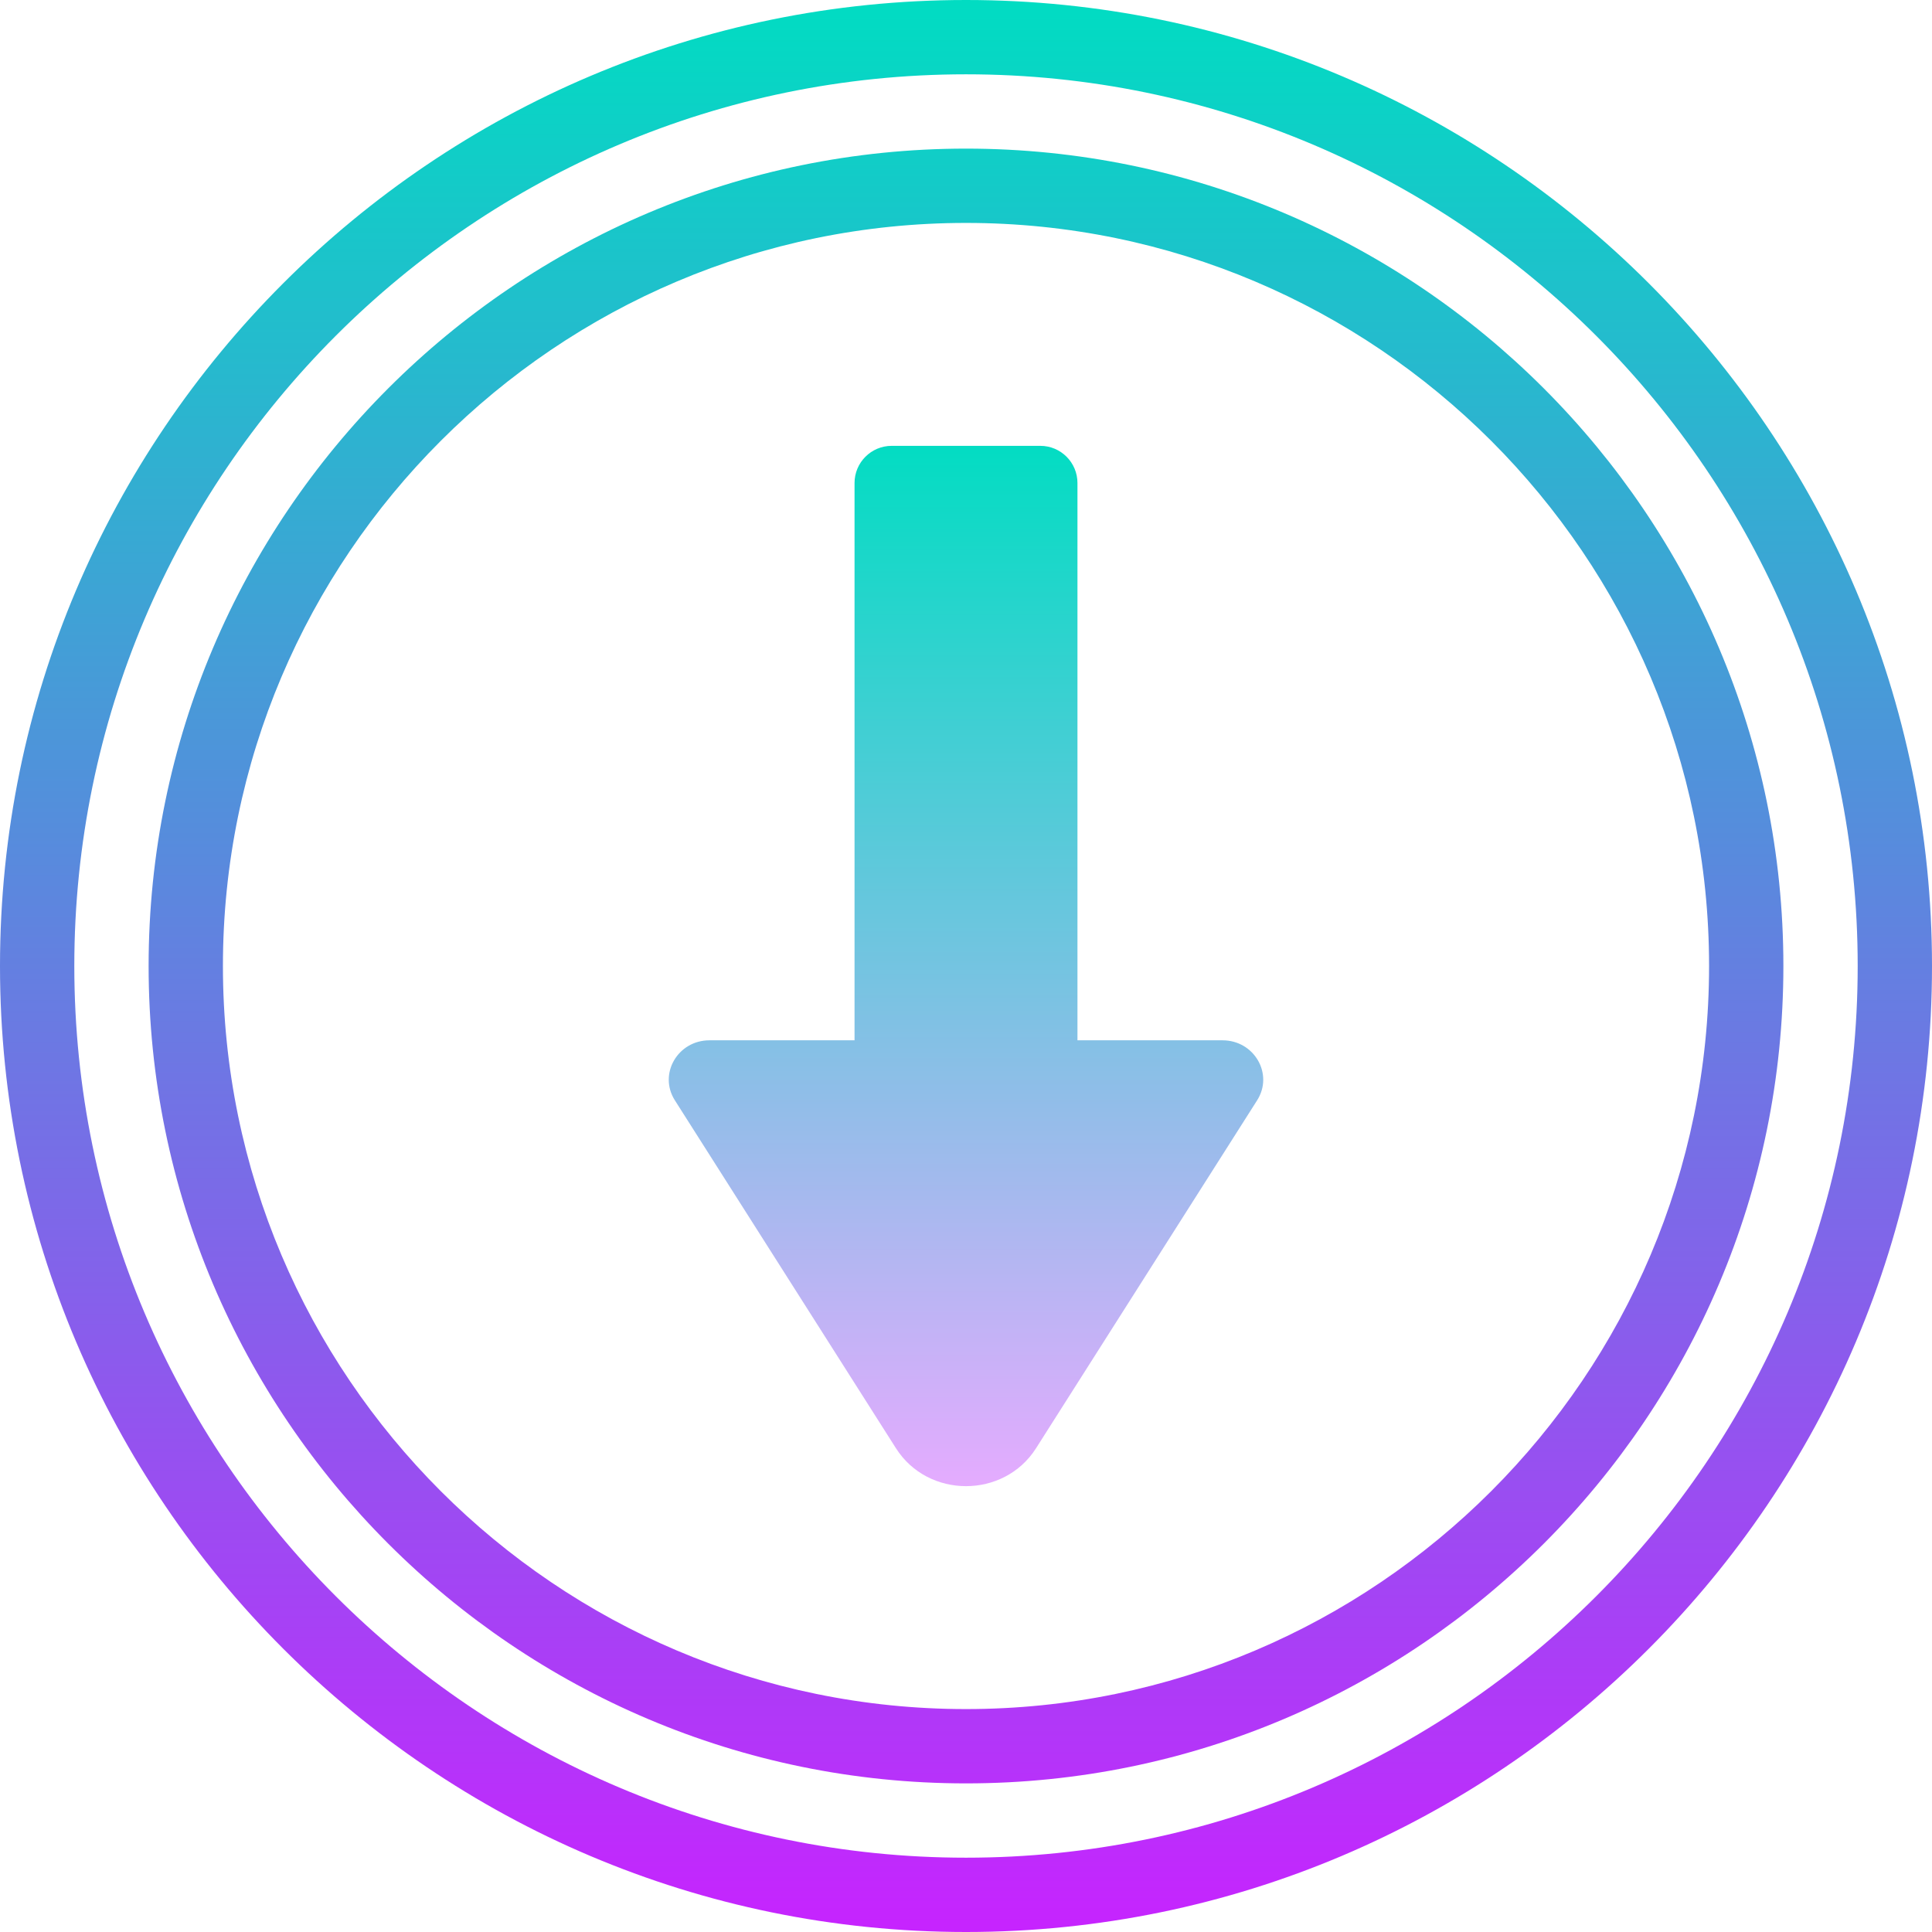 <?xml version="1.0" encoding="utf-8"?>
<!-- Generator: Adobe Illustrator 16.0.0, SVG Export Plug-In . SVG Version: 6.00 Build 0)  -->
<!DOCTYPE svg PUBLIC "-//W3C//DTD SVG 1.1//EN" "http://www.w3.org/Graphics/SVG/1.1/DTD/svg11.dtd">
<svg version="1.1" id="Слой_1" xmlns="http://www.w3.org/2000/svg" xmlns:xlink="http://www.w3.org/1999/xlink" x="0px" y="0px"
	 width="832px" height="832px" viewBox="96 1096 832 832" enable-background="new 96 1096 832 832" xml:space="preserve">
<linearGradient id="SVGID_1_" gradientUnits="userSpaceOnUse" x1="19.069" y1="3086.896" x2="19.069" y2="3034.383" gradientTransform="matrix(16 0 0 -16 206.895 50483.656)">
	<stop  offset="0" style="stop-color:#00DDC2"/>
	<stop  offset="1" style="stop-color:#C822FF"/>
</linearGradient>
<path fill="url(#SVGID_1_)" d="M512,1928c-229.393,0-416-186.608-416-416s186.607-416,416-416c229.392,0,416,186.608,416,416
	S741.392,1928,512,1928z M512,1128c-211.729,0-384,172.271-384,384s172.271,384,384,384c211.728,0,384-172.271,384-384
	S723.728,1128,512,1128z"/>
<linearGradient id="SVGID_2_" gradientUnits="userSpaceOnUse" x1="19.069" y1="3086.896" x2="19.069" y2="3034.383" gradientTransform="matrix(16 0 0 -16 206.895 50483.656)">
	<stop  offset="0" style="stop-color:#00DDC2"/>
	<stop  offset="1" style="stop-color:#C822FF"/>
</linearGradient>
<path fill="url(#SVGID_2_)" d="M512,1864c-194.097,0-352-157.904-352-352s157.903-352,352-352c194.096,0,352,157.904,352,352
	S706.096,1864,512,1864z M512,1192c-176.448,0-320,143.552-320,320s143.552,320,320,320c176.447,0,320-143.552,320-320
	S688.448,1192,512,1192z"/>
<linearGradient id="SVGID_3_" gradientUnits="userSpaceOnUse" x1="19.069" y1="3075.061" x2="19.069" y2="3046.557" gradientTransform="matrix(16 0 0 -16 206.895 50483.656)">
	<stop  offset="0" style="stop-color:#00DDC2"/>
	<stop  offset="1" style="stop-color:#E6ABFF"/>
</linearGradient>
<path fill="url(#SVGID_3_)" d="M464,1304v240h-62.465c-13.695,0-22.096,14.544-14.912,25.84l95.217,149.84
	c13.824,21.761,46.496,21.761,60.319,0l95.217-149.84c7.184-11.296-1.217-25.84-14.912-25.84H560v-240c0-8.832-7.169-16-16-16h-64
	C471.168,1288,464,1295.168,464,1304z"/>
</svg>
